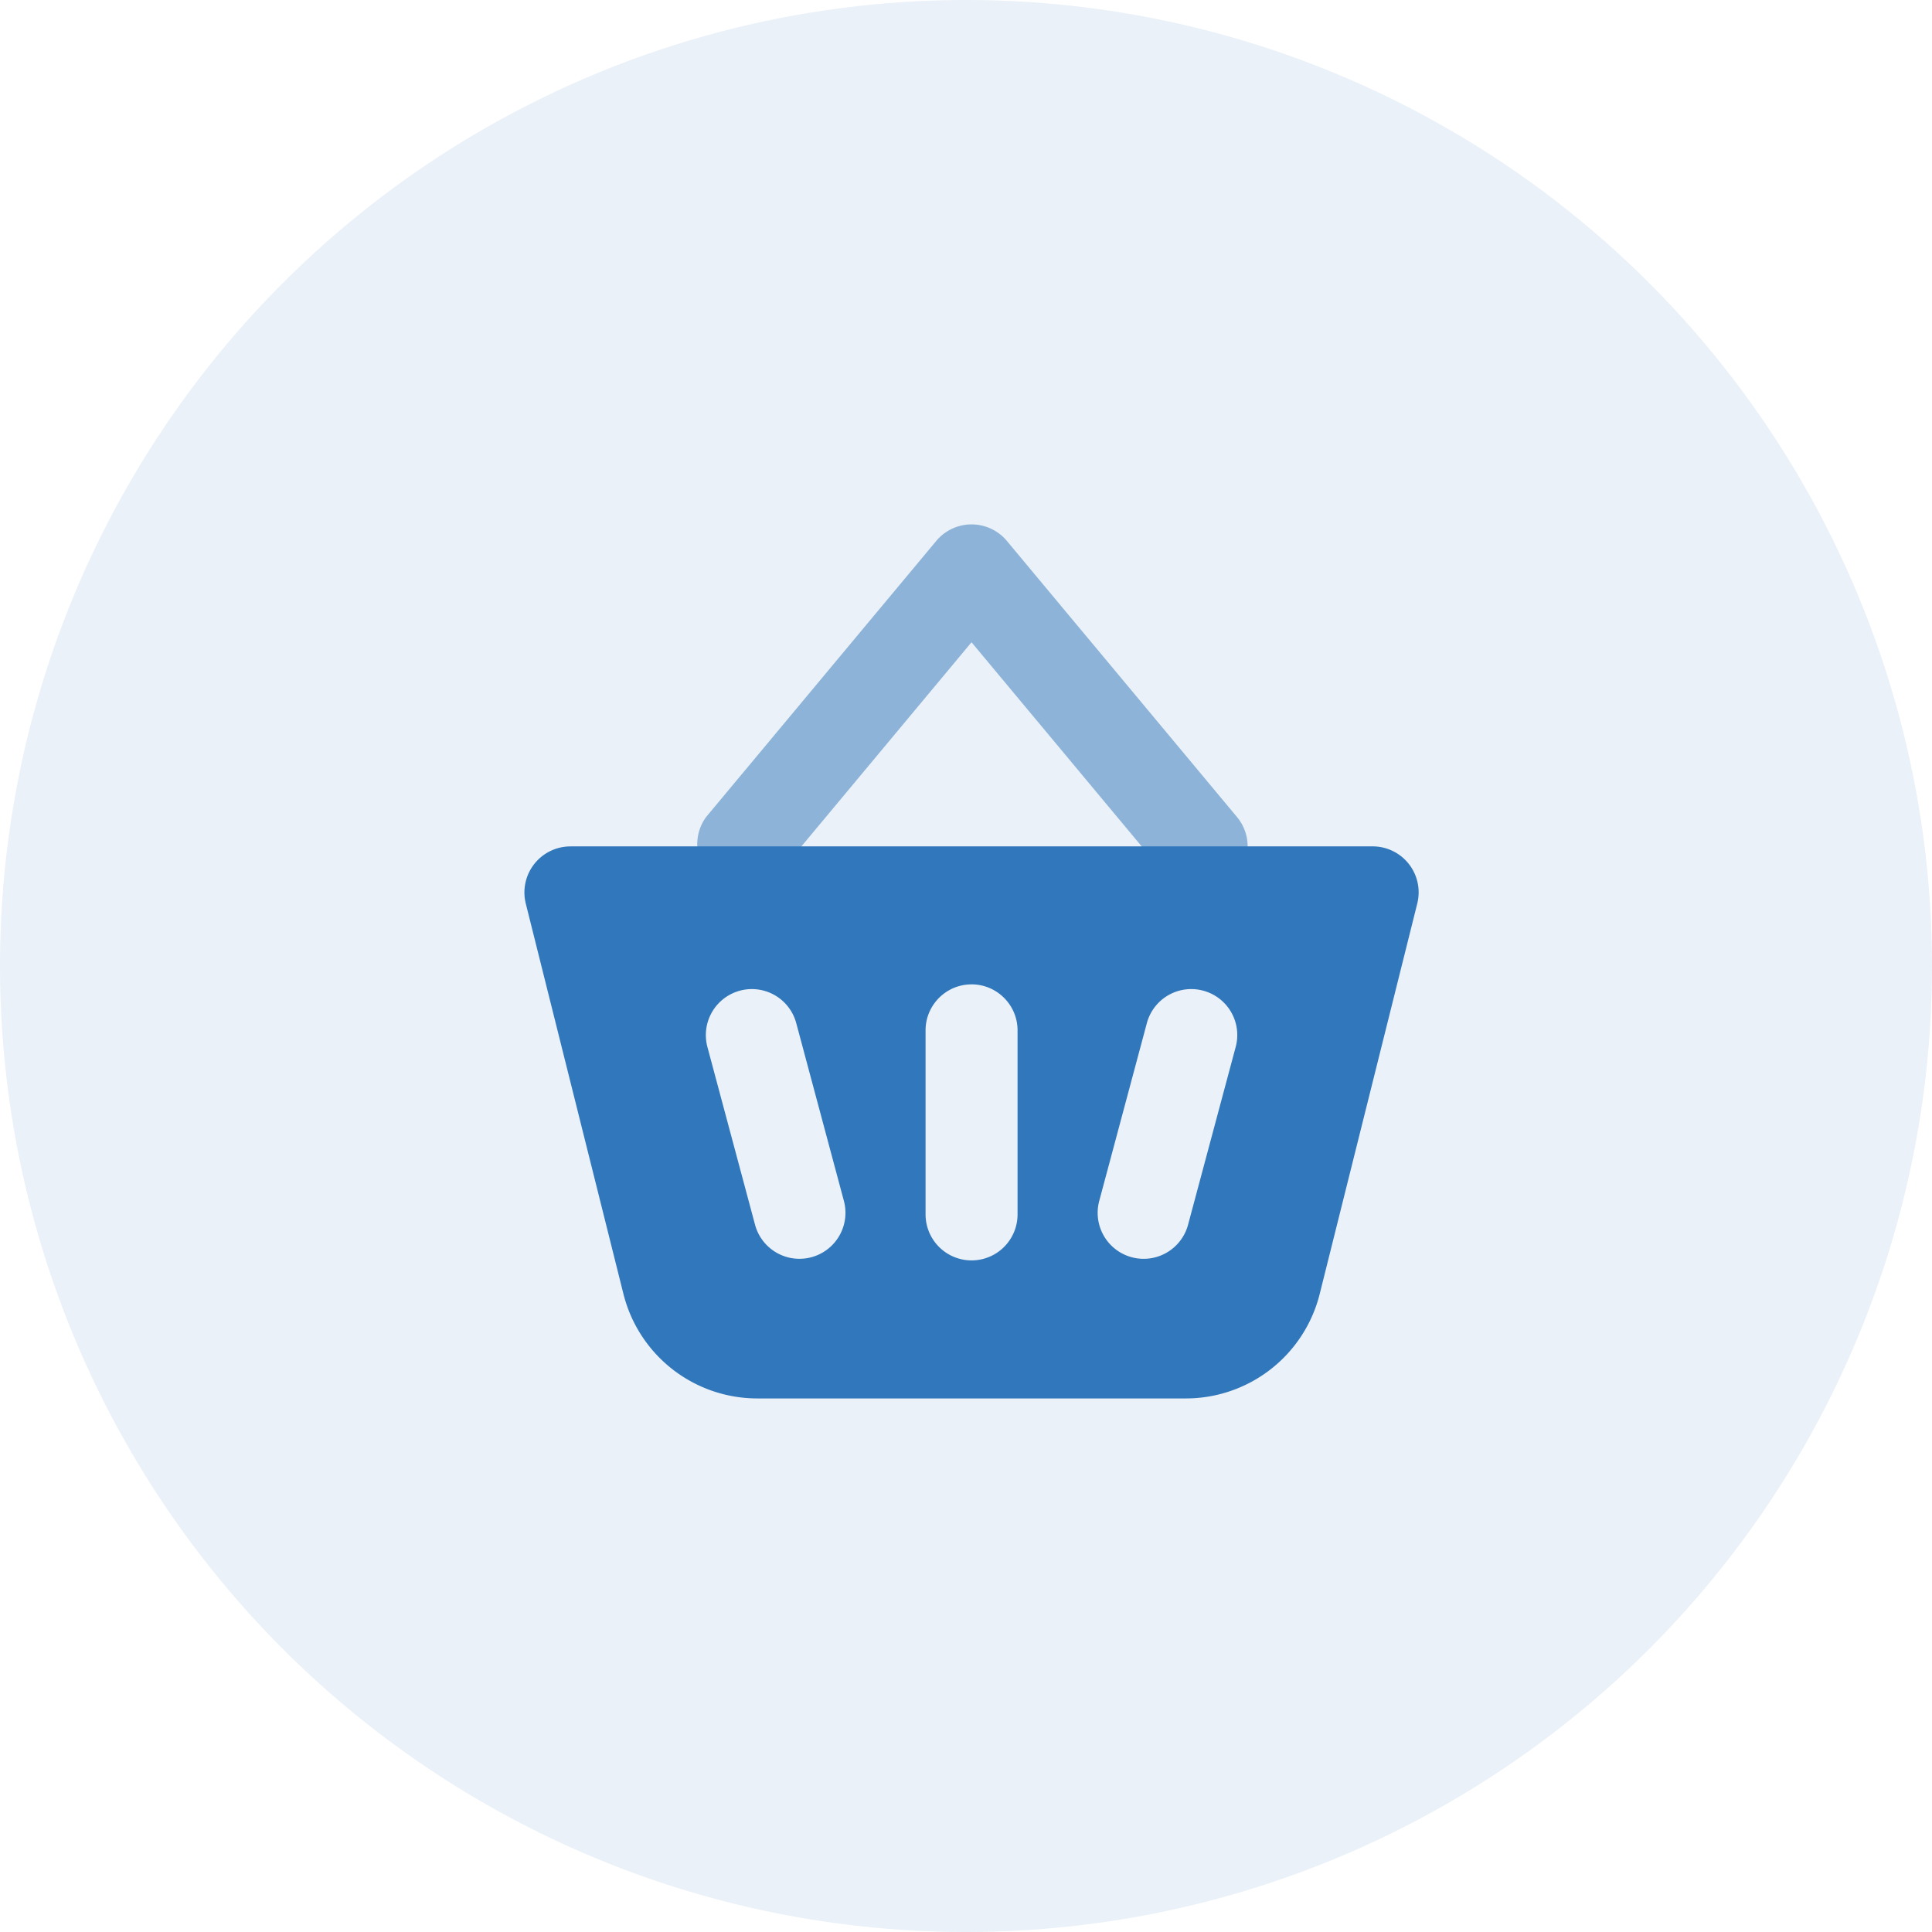 <svg viewBox="0 0 70 70" fill="none" xmlns="http://www.w3.org/2000/svg"><circle cx="35" cy="35" r="35" fill="#3177BB" fill-opacity=".1"/><path opacity=".5" fill-rule="evenodd" clip-rule="evenodd" d="M35.2 23.27l-7.052 8.462a1.67 1.67 0 01-2.562-2.133l8.336-10a1.666 1.666 0 012.559 0l8.335 10a1.663 1.663 0 01-.785 2.657 1.665 1.665 0 01-1.778-.525L35.2 23.27z" fill="#3177BB"/><path fill-rule="evenodd" clip-rule="evenodd" d="M20.667 30.666h29.068a1.666 1.666 0 011.615 2.071L47.816 46.88a5 5 0 01-4.851 3.788H27.438a5.001 5.001 0 01-4.85-3.788L19.05 32.737a1.668 1.668 0 011.619-2.07h-.003.001zm14.533 5c-.918 0-1.665.747-1.665 1.667V44a1.666 1.666 0 103.333 0v-6.668c0-.92-.748-1.667-1.668-1.667zm-8.391.228a1.666 1.666 0 00-1.178 2.041l1.725 6.438a1.666 1.666 0 003.22-.862l-1.726-6.44a1.665 1.665 0 00-2.043-1.177h.002zm16.786 0a1.665 1.665 0 00-2.043 1.178l-1.725 6.44a1.666 1.666 0 003.219.862l1.725-6.439a1.664 1.664 0 00-1.176-2.041z" fill="#3177BB"/></svg>